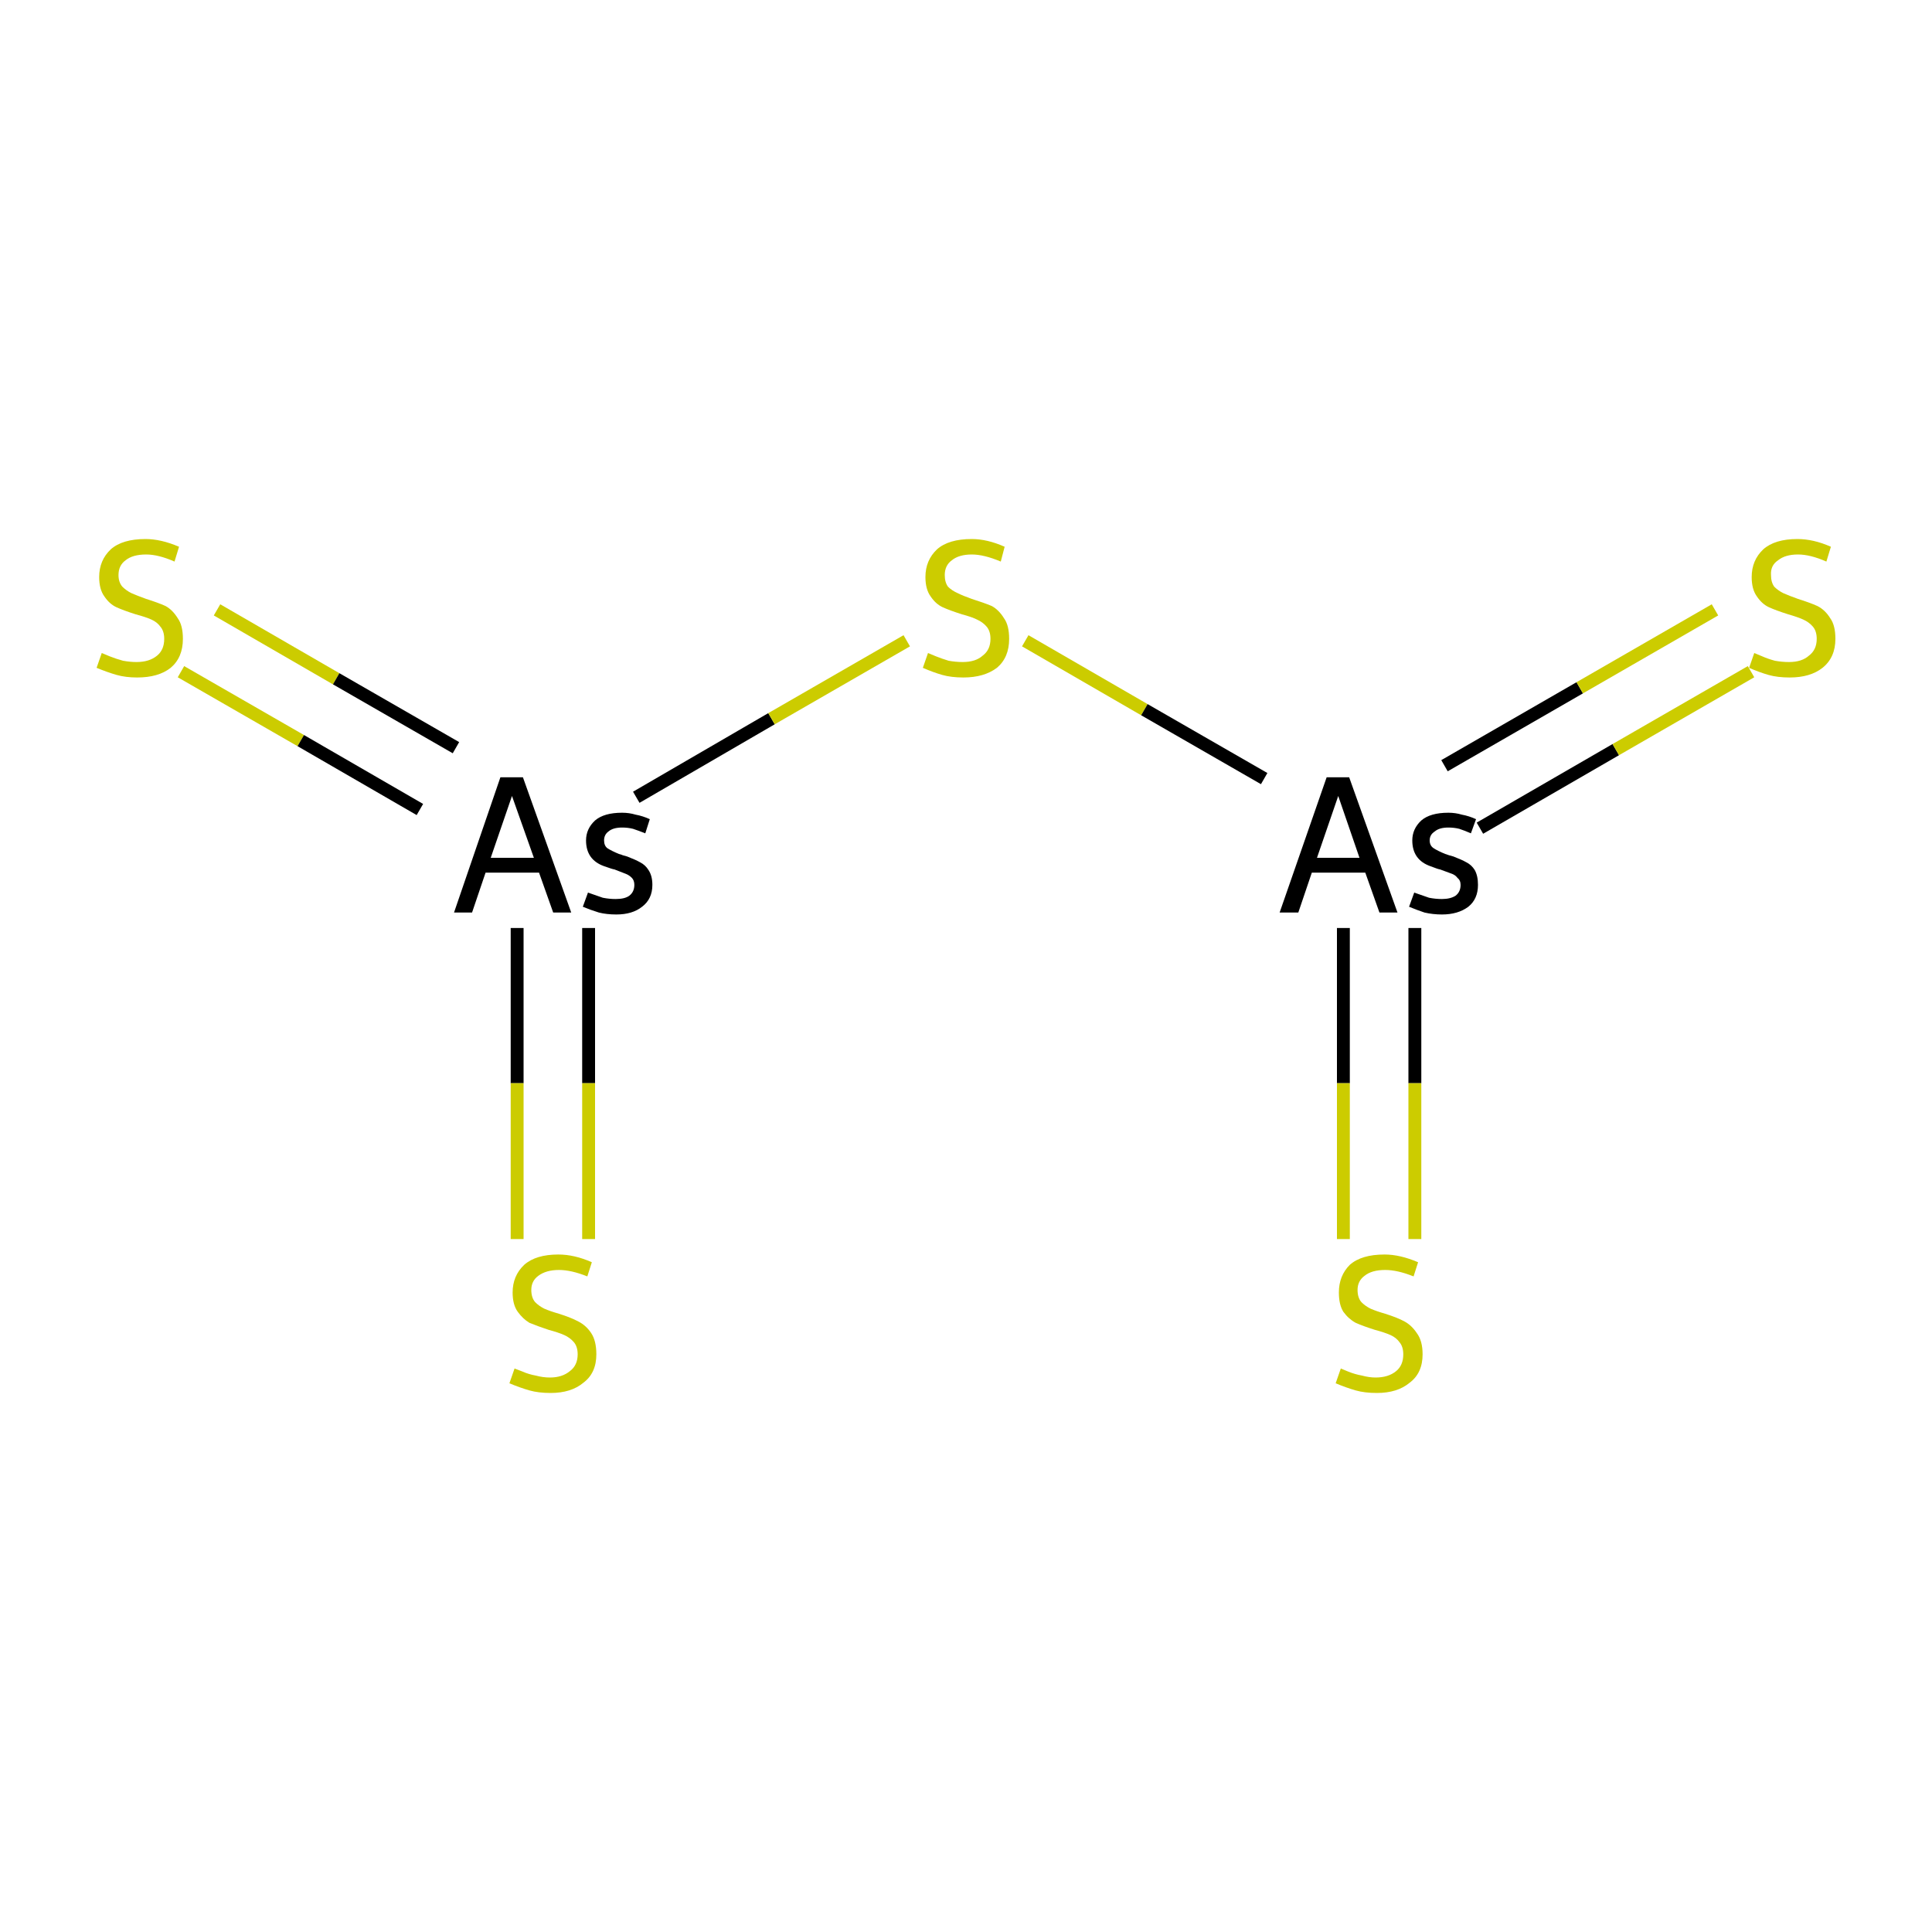 <?xml version='1.0' encoding='iso-8859-1'?>
<svg version='1.1' baseProfile='full'
              xmlns='http://www.w3.org/2000/svg'
                      xmlns:rdkit='http://www.rdkit.org/xml'
                      xmlns:xlink='http://www.w3.org/1999/xlink'
                  xml:space='preserve'
width='300px' height='300px' viewBox='0 0 300 300'>
<!-- END OF HEADER -->
<rect style='opacity:1.0;fill:#FFFFFF;stroke:none' width='300.0' height='300.0' x='0.0' y='0.0'> </rect>
<path class='bond-0 atom-0 atom-1' d='M 33.7,94.7 L 52.2,105.4' style='fill:none;fill-rule:evenodd;stroke:#CCCC00;stroke-width:2.0px;stroke-linecap:butt;stroke-linejoin:miter;stroke-opacity:1' />
<path class='bond-0 atom-0 atom-1' d='M 52.2,105.4 L 70.8,116.1' style='fill:none;fill-rule:evenodd;stroke:#000000;stroke-width:2.0px;stroke-linecap:butt;stroke-linejoin:miter;stroke-opacity:1' />
<path class='bond-0 atom-0 atom-1' d='M 28.1,104.3 L 46.7,115.0' style='fill:none;fill-rule:evenodd;stroke:#CCCC00;stroke-width:2.0px;stroke-linecap:butt;stroke-linejoin:miter;stroke-opacity:1' />
<path class='bond-0 atom-0 atom-1' d='M 46.7,115.0 L 65.2,125.7' style='fill:none;fill-rule:evenodd;stroke:#000000;stroke-width:2.0px;stroke-linecap:butt;stroke-linejoin:miter;stroke-opacity:1' />
<path class='bond-1 atom-1 atom-2' d='M 80.3,144.1 L 80.3,168.2' style='fill:none;fill-rule:evenodd;stroke:#000000;stroke-width:2.0px;stroke-linecap:butt;stroke-linejoin:miter;stroke-opacity:1' />
<path class='bond-1 atom-1 atom-2' d='M 80.3,168.2 L 80.3,192.4' style='fill:none;fill-rule:evenodd;stroke:#CCCC00;stroke-width:2.0px;stroke-linecap:butt;stroke-linejoin:miter;stroke-opacity:1' />
<path class='bond-1 atom-1 atom-2' d='M 91.4,144.1 L 91.4,168.2' style='fill:none;fill-rule:evenodd;stroke:#000000;stroke-width:2.0px;stroke-linecap:butt;stroke-linejoin:miter;stroke-opacity:1' />
<path class='bond-1 atom-1 atom-2' d='M 91.4,168.2 L 91.4,192.4' style='fill:none;fill-rule:evenodd;stroke:#CCCC00;stroke-width:2.0px;stroke-linecap:butt;stroke-linejoin:miter;stroke-opacity:1' />
<path class='bond-2 atom-1 atom-3' d='M 98.8,123.8 L 119.8,111.6' style='fill:none;fill-rule:evenodd;stroke:#000000;stroke-width:2.0px;stroke-linecap:butt;stroke-linejoin:miter;stroke-opacity:1' />
<path class='bond-2 atom-1 atom-3' d='M 119.8,111.6 L 140.8,99.5' style='fill:none;fill-rule:evenodd;stroke:#CCCC00;stroke-width:2.0px;stroke-linecap:butt;stroke-linejoin:miter;stroke-opacity:1' />
<path class='bond-3 atom-3 atom-4' d='M 159.2,99.5 L 177.7,110.2' style='fill:none;fill-rule:evenodd;stroke:#CCCC00;stroke-width:2.0px;stroke-linecap:butt;stroke-linejoin:miter;stroke-opacity:1' />
<path class='bond-3 atom-3 atom-4' d='M 177.7,110.2 L 196.3,120.9' style='fill:none;fill-rule:evenodd;stroke:#000000;stroke-width:2.0px;stroke-linecap:butt;stroke-linejoin:miter;stroke-opacity:1' />
<path class='bond-4 atom-4 atom-5' d='M 229.8,128.6 L 250.9,116.4' style='fill:none;fill-rule:evenodd;stroke:#000000;stroke-width:2.0px;stroke-linecap:butt;stroke-linejoin:miter;stroke-opacity:1' />
<path class='bond-4 atom-4 atom-5' d='M 250.9,116.4 L 271.9,104.3' style='fill:none;fill-rule:evenodd;stroke:#CCCC00;stroke-width:2.0px;stroke-linecap:butt;stroke-linejoin:miter;stroke-opacity:1' />
<path class='bond-4 atom-4 atom-5' d='M 224.3,118.9 L 245.3,106.8' style='fill:none;fill-rule:evenodd;stroke:#000000;stroke-width:2.0px;stroke-linecap:butt;stroke-linejoin:miter;stroke-opacity:1' />
<path class='bond-4 atom-4 atom-5' d='M 245.3,106.8 L 266.3,94.7' style='fill:none;fill-rule:evenodd;stroke:#CCCC00;stroke-width:2.0px;stroke-linecap:butt;stroke-linejoin:miter;stroke-opacity:1' />
<path class='bond-5 atom-4 atom-6' d='M 208.6,144.1 L 208.6,168.2' style='fill:none;fill-rule:evenodd;stroke:#000000;stroke-width:2.0px;stroke-linecap:butt;stroke-linejoin:miter;stroke-opacity:1' />
<path class='bond-5 atom-4 atom-6' d='M 208.6,168.2 L 208.6,192.4' style='fill:none;fill-rule:evenodd;stroke:#CCCC00;stroke-width:2.0px;stroke-linecap:butt;stroke-linejoin:miter;stroke-opacity:1' />
<path class='bond-5 atom-4 atom-6' d='M 219.7,144.1 L 219.7,168.2' style='fill:none;fill-rule:evenodd;stroke:#000000;stroke-width:2.0px;stroke-linecap:butt;stroke-linejoin:miter;stroke-opacity:1' />
<path class='bond-5 atom-4 atom-6' d='M 219.7,168.2 L 219.7,192.4' style='fill:none;fill-rule:evenodd;stroke:#CCCC00;stroke-width:2.0px;stroke-linecap:butt;stroke-linejoin:miter;stroke-opacity:1' />
<path class='atom-0' d='M 15.8 101.4
Q 16.0 101.5, 17.0 101.9
Q 18.0 102.3, 19.1 102.6
Q 20.2 102.8, 21.2 102.8
Q 23.2 102.8, 24.4 101.8
Q 25.5 100.9, 25.5 99.2
Q 25.5 98.0, 24.9 97.3
Q 24.4 96.6, 23.5 96.2
Q 22.6 95.8, 21.1 95.4
Q 19.2 94.8, 18.1 94.3
Q 17.0 93.8, 16.2 92.6
Q 15.4 91.5, 15.4 89.6
Q 15.4 87.0, 17.2 85.3
Q 19.0 83.7, 22.6 83.7
Q 25.0 83.7, 27.8 84.9
L 27.1 87.2
Q 24.6 86.1, 22.7 86.1
Q 20.6 86.1, 19.5 87.0
Q 18.4 87.8, 18.4 89.3
Q 18.4 90.4, 19.0 91.1
Q 19.6 91.7, 20.4 92.1
Q 21.3 92.5, 22.7 93.0
Q 24.6 93.6, 25.7 94.1
Q 26.8 94.7, 27.6 96.0
Q 28.4 97.1, 28.4 99.2
Q 28.4 102.1, 26.5 103.7
Q 24.6 105.2, 21.3 105.2
Q 19.5 105.2, 18.1 104.8
Q 16.7 104.4, 15.0 103.7
L 15.8 101.4
' fill='#CCCC00'/>
<path class='atom-1' d='M 85.9 141.7
L 83.7 135.5
L 75.4 135.5
L 73.3 141.7
L 70.5 141.7
L 77.7 120.7
L 81.2 120.7
L 88.7 141.7
L 85.9 141.7
M 76.2 133.2
L 82.9 133.2
L 79.5 123.6
L 76.2 133.2
' fill='#000000'/>
<path class='atom-1' d='M 91.3 138.6
Q 92.7 139.1, 93.6 139.4
Q 94.6 139.6, 95.6 139.6
Q 97.0 139.6, 97.7 139.1
Q 98.5 138.5, 98.5 137.4
Q 98.5 136.7, 98.1 136.3
Q 97.7 135.9, 97.2 135.7
Q 96.7 135.5, 95.4 135.0
Q 95.2 135.0, 93.8 134.5
Q 92.4 134.0, 91.7 133.0
Q 91.0 132.0, 91.0 130.5
Q 91.0 128.7, 92.4 127.4
Q 93.8 126.2, 96.6 126.2
Q 97.7 126.2, 98.7 126.5
Q 99.8 126.7, 100.9 127.2
L 100.2 129.4
Q 99.2 129.0, 98.3 128.7
Q 97.5 128.5, 96.6 128.5
Q 95.2 128.5, 94.5 129.1
Q 93.8 129.6, 93.8 130.5
Q 93.8 131.3, 94.3 131.7
Q 94.9 132.1, 96.1 132.6
Q 96.5 132.7, 96.7 132.8
L 97.4 133.0
Q 98.7 133.5, 99.4 133.9
Q 100.2 134.3, 100.7 135.1
Q 101.3 136.0, 101.3 137.4
Q 101.3 139.6, 99.7 140.8
Q 98.2 142.0, 95.7 142.0
Q 94.2 142.0, 93.0 141.7
Q 91.7 141.3, 90.5 140.8
L 91.3 138.6
' fill='#000000'/>
<path class='atom-2' d='M 79.9 212.5
Q 80.2 212.6, 81.2 213.0
Q 82.1 213.4, 83.2 213.6
Q 84.3 213.9, 85.4 213.9
Q 87.3 213.9, 88.5 212.9
Q 89.7 212.0, 89.7 210.3
Q 89.7 209.1, 89.1 208.4
Q 88.5 207.7, 87.6 207.3
Q 86.7 206.9, 85.2 206.5
Q 83.4 205.9, 82.2 205.4
Q 81.2 204.8, 80.4 203.7
Q 79.6 202.6, 79.6 200.7
Q 79.6 198.1, 81.4 196.4
Q 83.2 194.8, 86.7 194.8
Q 89.2 194.8, 91.9 196.0
L 91.2 198.2
Q 88.7 197.2, 86.8 197.2
Q 84.8 197.2, 83.6 198.1
Q 82.5 198.9, 82.5 200.3
Q 82.5 201.5, 83.1 202.2
Q 83.7 202.8, 84.5 203.2
Q 85.4 203.6, 86.8 204.0
Q 88.7 204.6, 89.8 205.2
Q 91.0 205.8, 91.8 207.0
Q 92.6 208.2, 92.6 210.3
Q 92.6 213.2, 90.6 214.7
Q 88.7 216.3, 85.5 216.3
Q 83.6 216.3, 82.2 215.9
Q 80.8 215.5, 79.1 214.8
L 79.9 212.5
' fill='#CCCC00'/>
<path class='atom-3' d='M 144.1 101.4
Q 144.3 101.5, 145.3 101.9
Q 146.3 102.3, 147.3 102.6
Q 148.4 102.8, 149.5 102.8
Q 151.5 102.8, 152.6 101.8
Q 153.8 100.9, 153.8 99.2
Q 153.8 98.0, 153.2 97.3
Q 152.6 96.6, 151.7 96.2
Q 150.9 95.8, 149.4 95.4
Q 147.5 94.8, 146.4 94.3
Q 145.3 93.8, 144.5 92.6
Q 143.7 91.5, 143.7 89.6
Q 143.7 87.0, 145.5 85.3
Q 147.3 83.7, 150.9 83.7
Q 153.3 83.7, 156.0 84.9
L 155.4 87.2
Q 152.8 86.1, 150.9 86.1
Q 148.9 86.1, 147.8 87.0
Q 146.7 87.8, 146.7 89.3
Q 146.7 90.4, 147.2 91.1
Q 147.8 91.7, 148.7 92.1
Q 149.5 92.5, 150.9 93.0
Q 152.8 93.6, 154.0 94.1
Q 155.1 94.7, 155.9 96.0
Q 156.7 97.1, 156.7 99.2
Q 156.7 102.1, 154.8 103.7
Q 152.8 105.2, 149.6 105.2
Q 147.7 105.2, 146.3 104.8
Q 144.9 104.4, 143.3 103.7
L 144.1 101.4
' fill='#CCCC00'/>
<path class='atom-4' d='M 214.2 141.7
L 212.0 135.5
L 203.7 135.5
L 201.6 141.7
L 198.7 141.7
L 206.0 120.7
L 209.5 120.7
L 217.0 141.7
L 214.2 141.7
M 204.5 133.2
L 211.1 133.2
L 207.8 123.6
L 204.5 133.2
' fill='#000000'/>
<path class='atom-4' d='M 219.6 138.6
Q 221.0 139.1, 221.9 139.4
Q 222.9 139.6, 223.9 139.6
Q 225.2 139.6, 226.0 139.1
Q 226.8 138.5, 226.8 137.4
Q 226.8 136.7, 226.3 136.3
Q 226.0 135.9, 225.5 135.7
Q 225.0 135.5, 223.6 135.0
Q 223.4 135.0, 222.1 134.5
Q 220.7 134.0, 220.0 133.0
Q 219.3 132.0, 219.3 130.5
Q 219.3 128.7, 220.7 127.4
Q 222.1 126.2, 224.9 126.2
Q 226.0 126.2, 227.0 126.5
Q 228.1 126.7, 229.2 127.2
L 228.4 129.4
Q 227.5 129.0, 226.6 128.7
Q 225.8 128.5, 224.9 128.5
Q 223.5 128.5, 222.8 129.1
Q 222.0 129.6, 222.0 130.5
Q 222.0 131.3, 222.6 131.7
Q 223.2 132.1, 224.4 132.6
Q 224.7 132.7, 225.0 132.8
L 225.7 133.0
Q 227.0 133.5, 227.7 133.9
Q 228.5 134.3, 229.0 135.1
Q 229.5 136.0, 229.5 137.4
Q 229.5 139.6, 228.0 140.8
Q 226.4 142.0, 223.9 142.0
Q 222.5 142.0, 221.2 141.7
Q 220.0 141.3, 218.8 140.8
L 219.6 138.6
' fill='#000000'/>
<path class='atom-5' d='M 272.4 101.4
Q 272.6 101.5, 273.6 101.9
Q 274.5 102.3, 275.6 102.6
Q 276.7 102.8, 277.8 102.8
Q 279.8 102.8, 280.9 101.8
Q 282.1 100.9, 282.1 99.2
Q 282.1 98.0, 281.5 97.3
Q 280.9 96.6, 280.0 96.2
Q 279.1 95.8, 277.7 95.4
Q 275.8 94.8, 274.7 94.3
Q 273.6 93.8, 272.8 92.6
Q 272.0 91.5, 272.0 89.6
Q 272.0 87.0, 273.8 85.3
Q 275.6 83.7, 279.1 83.7
Q 281.6 83.7, 284.3 84.9
L 283.6 87.2
Q 281.1 86.1, 279.2 86.1
Q 277.2 86.1, 276.1 87.0
Q 274.9 87.8, 275.0 89.3
Q 275.0 90.4, 275.5 91.1
Q 276.1 91.7, 276.9 92.1
Q 277.8 92.5, 279.2 93.0
Q 281.1 93.6, 282.2 94.1
Q 283.4 94.7, 284.2 96.0
Q 285.0 97.1, 285.0 99.2
Q 285.0 102.1, 283.0 103.7
Q 281.1 105.2, 277.9 105.2
Q 276.0 105.2, 274.6 104.8
Q 273.2 104.4, 271.6 103.7
L 272.4 101.4
' fill='#CCCC00'/>
<path class='atom-6' d='M 208.2 212.5
Q 208.4 212.6, 209.4 213.0
Q 210.4 213.4, 211.5 213.6
Q 212.6 213.9, 213.6 213.9
Q 215.6 213.9, 216.8 212.9
Q 217.9 212.0, 217.9 210.3
Q 217.9 209.1, 217.3 208.4
Q 216.8 207.7, 215.9 207.3
Q 215.0 206.9, 213.5 206.5
Q 211.6 205.9, 210.5 205.4
Q 209.4 204.8, 208.6 203.7
Q 207.9 202.6, 207.9 200.7
Q 207.9 198.1, 209.6 196.4
Q 211.4 194.8, 215.0 194.8
Q 217.4 194.8, 220.2 196.0
L 219.5 198.2
Q 217.0 197.2, 215.1 197.2
Q 213.0 197.2, 211.9 198.1
Q 210.8 198.9, 210.8 200.3
Q 210.8 201.5, 211.4 202.2
Q 212.0 202.8, 212.8 203.2
Q 213.7 203.6, 215.1 204.0
Q 217.0 204.6, 218.1 205.2
Q 219.2 205.8, 220.0 207.0
Q 220.9 208.2, 220.9 210.3
Q 220.9 213.2, 218.9 214.7
Q 217.0 216.3, 213.8 216.3
Q 211.9 216.3, 210.5 215.9
Q 209.1 215.5, 207.4 214.8
L 208.2 212.5
' fill='#CCCC00'/>
</svg>
